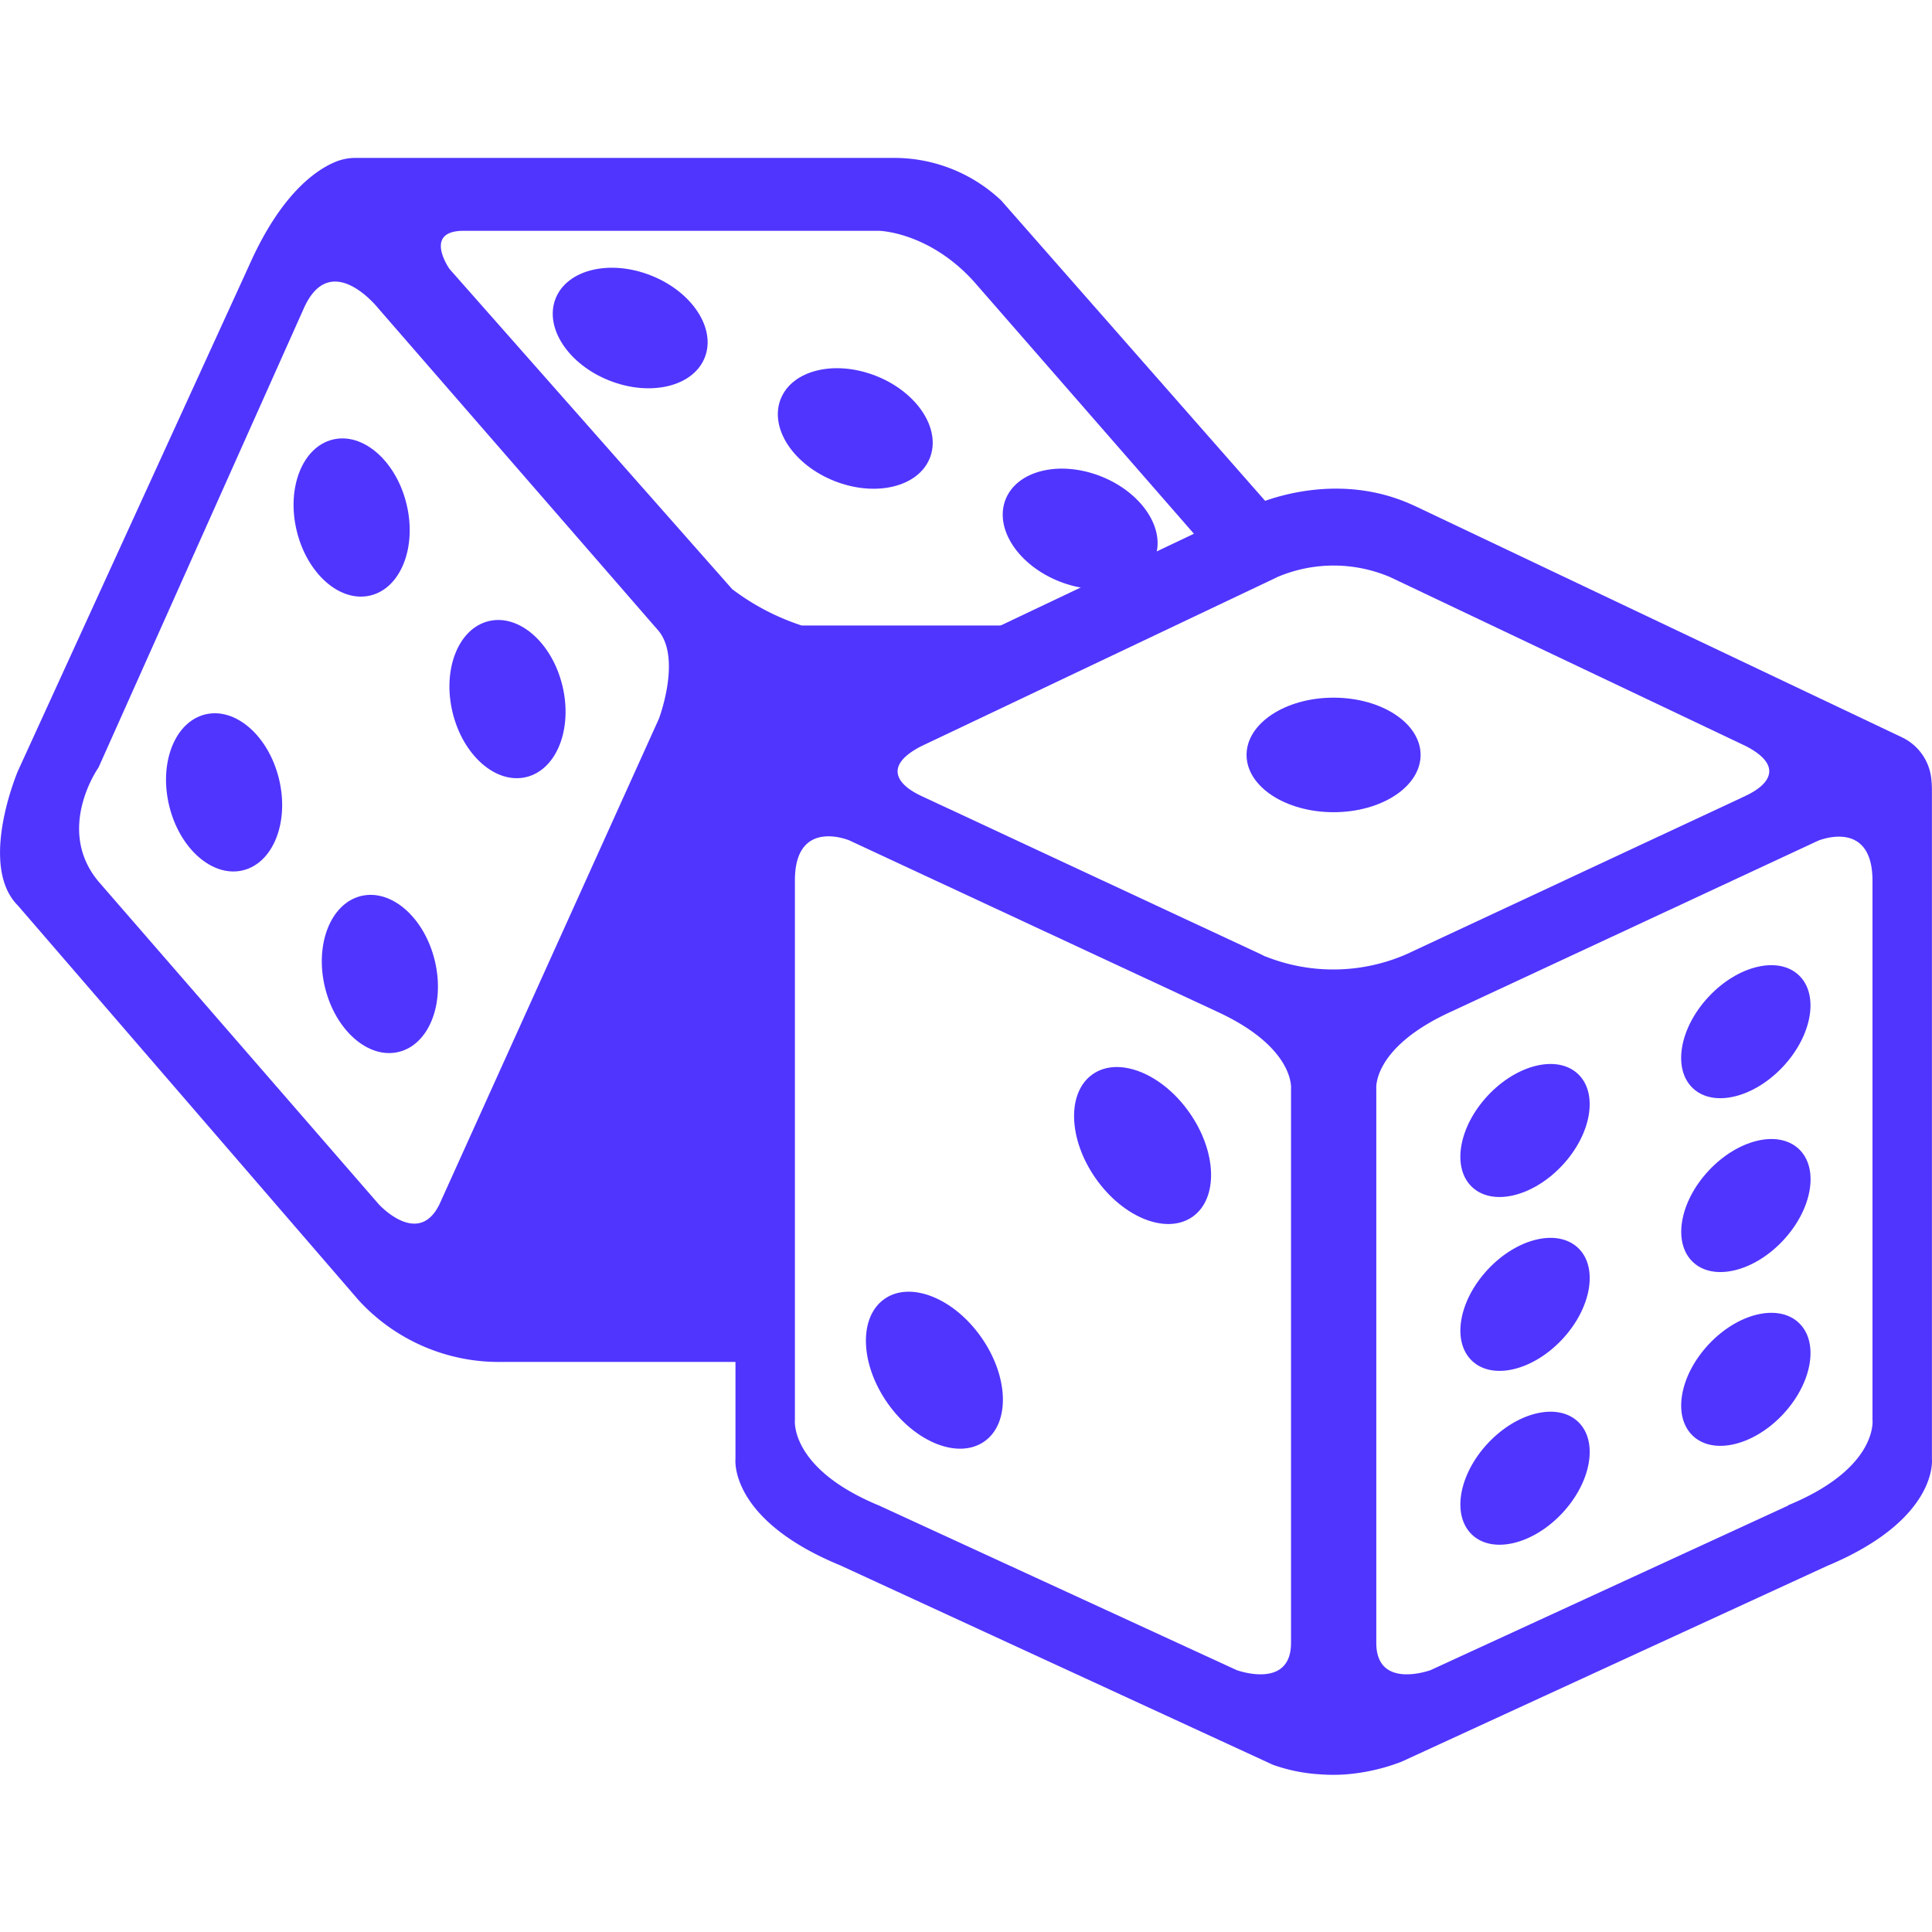 <svg xmlns="http://www.w3.org/2000/svg" viewBox="0 0 232.45 232.45"><defs><style>.f7712d43-a4aa-4e45-bfa1-826f6e9a21a8{fill:#5035ff;}.a75b4ed7-d28f-475f-81f0-fbd3508f6e6b{fill:none;}</style></defs><title>Fichier 2</title><g id="e65bb3f2-b6cb-4b35-bcf3-dcd85758ee56" data-name="Calque 2"><g id="bff3f98f-81bf-48ad-bd7f-1b2d7d6a9a70" data-name="Calque 1"><ellipse class="f7712d43-a4aa-4e45-bfa1-826f6e9a21a8" cx="137.47" cy="137.81" rx="6.89" ry="10.47" transform="translate(-54.19 103.82) rotate(-35.01)"/><ellipse class="f7712d43-a4aa-4e45-bfa1-826f6e9a21a8" cx="183.49" cy="136.04" rx="9.32" ry="6.14" transform="translate(-41.12 177.59) rotate(-47.04)"/><ellipse class="f7712d43-a4aa-4e45-bfa1-826f6e9a21a8" cx="210.06" cy="124.15" rx="9.32" ry="6.14" transform="translate(-23.96 193.25) rotate(-47.04)"/><ellipse class="f7712d43-a4aa-4e45-bfa1-826f6e9a21a8" cx="183.49" cy="156.95" rx="9.32" ry="6.14" transform="translate(-56.42 184.26) rotate(-47.04)"/><ellipse class="f7712d43-a4aa-4e45-bfa1-826f6e9a21a8" cx="210.06" cy="145.07" rx="9.32" ry="6.14" transform="translate(-39.26 199.91) rotate(-47.04)"/><ellipse class="f7712d43-a4aa-4e45-bfa1-826f6e9a21a8" cx="183.49" cy="177.87" rx="9.32" ry="6.14" transform="translate(-71.73 190.92) rotate(-47.04)"/><ellipse class="f7712d43-a4aa-4e45-bfa1-826f6e9a21a8" cx="210.06" cy="165.98" rx="9.32" ry="6.14" transform="translate(-54.57 206.57) rotate(-47.04)"/><ellipse class="f7712d43-a4aa-4e45-bfa1-826f6e9a21a8" cx="112.43" cy="164.85" rx="6.89" ry="10.47" transform="translate(-74.24 94.34) rotate(-35.01)"/><ellipse class="f7712d43-a4aa-4e45-bfa1-826f6e9a21a8" cx="160.45" cy="90.83" rx="10.47" ry="6.89"/><path class="f7712d43-a4aa-4e45-bfa1-826f6e9a21a8" d="M232.44,175.53V95.11a12.17,12.17,0,0,0-.09-1.54,6.24,6.24,0,0,0-3.56-4.88h0l-58.53-27.8-.18-.08c-8.84-4.1-17.4-.81-19.12-.06l-.26.12,0,0L92.08,88.7l-1.59.76c-1.16.9-2,2.6-2,5.65v80.42s-.85,7.26,12.59,12.8l52.07,24a20.37,20.37,0,0,0,5.68,1.15,21.06,21.06,0,0,0,3.17,0,23.91,23.91,0,0,0,6.63-1.52h0l0,0,51.19-23.55C233.29,182.79,232.44,175.53,232.44,175.53ZM110.84,89.78,153.5,69.52h0l.18-.09a17.29,17.29,0,0,1,13.56,0l.13.06,42.65,20.26c4.47,2.29,3.06,4.58,0,6l-.14.07L169.3,114.77a22,22,0,0,1-17.08.29c-.09,0-.18-.09-.27-.12l-.3-.15,0,0-40.75-19h0l-.31-.15C107.69,94.2,106.52,92,110.84,89.78ZM155.33,131v66.67c0,5.68-6.54,3.27-6.54,3.27l-43-19.79c-10.84-4.47-10.15-10.32-10.15-10.32V105.93c0-7.57,6.54-4.82,6.54-4.82l44.39,20.67C155.85,126.1,155.33,131,155.33,131Zm59.8,50.15-43,19.79s-6.54,2.41-6.54-3.27V131s-.52-4.86,8.78-9.18l44.38-20.67s6.54-2.75,6.54,4.82v64.86S226,176.64,215.13,181.11Z"/><path class="f7712d43-a4aa-4e45-bfa1-826f6e9a21a8" d="M55.78,27.77h50s6,.13,11.4,6.11l26.59,30.48,9.2-3.24-32.51-37A18.74,18.74,0,0,0,107.73,19H42.78a6.31,6.31,0,0,0-2.31.43c-2.29.91-6.6,3.73-10.48,12.47L2.16,92.75s-4.85,11.36,0,16.21l41,47.49a22.88,22.88,0,0,0,17.36,7.41H91.14V93.52l34.48-19.35-4.48,1.09H96.46a28.49,28.49,0,0,1-8.37-4.38l-34-38.51S50.84,27.77,55.78,27.77ZM79.27,75.94c2.72,3.41,0,10.55,0,10.55L52.88,144.88c-2.55,5.27-7.32,0-7.32,0l-33.7-38.81c-5.27-6.3,0-13.74,0-13.74l24.68-55.2c3.24-7.32,9,0,9,0Z"/><ellipse class="f7712d43-a4aa-4e45-bfa1-826f6e9a21a8" cx="42.3" cy="62.27" rx="6.8" ry="9.65" transform="translate(-13.36 11.59) rotate(-13.5)"/><ellipse class="f7712d43-a4aa-4e45-bfa1-826f6e9a21a8" cx="75.82" cy="39.46" rx="6.8" ry="9.65" transform="translate(11.26 95.48) rotate(-68.44)"/><ellipse class="f7712d43-a4aa-4e45-bfa1-826f6e9a21a8" cx="102.89" cy="51.55" rx="6.8" ry="9.65" transform="translate(17.15 128.3) rotate(-68.44)"/><ellipse class="f7712d43-a4aa-4e45-bfa1-826f6e9a21a8" cx="129.95" cy="63.63" rx="6.8" ry="9.65" transform="translate(23.03 161.11) rotate(-68.44)"/><ellipse class="f7712d43-a4aa-4e45-bfa1-826f6e9a21a8" cx="26.95" cy="95.34" rx="6.8" ry="9.65" transform="translate(-21.5 8.92) rotate(-13.5)"/><ellipse class="f7712d43-a4aa-4e45-bfa1-826f6e9a21a8" cx="61.06" cy="84.12" rx="6.8" ry="9.65" transform="translate(-17.95 16.57) rotate(-13.5)"/><ellipse class="f7712d43-a4aa-4e45-bfa1-826f6e9a21a8" cx="45.7" cy="117.19" rx="6.8" ry="9.65" transform="translate(-26.09 13.9) rotate(-13.5)"/><rect class="a75b4ed7-d28f-475f-81f0-fbd3508f6e6b" width="232.45" height="232.45"/></g></g></svg>